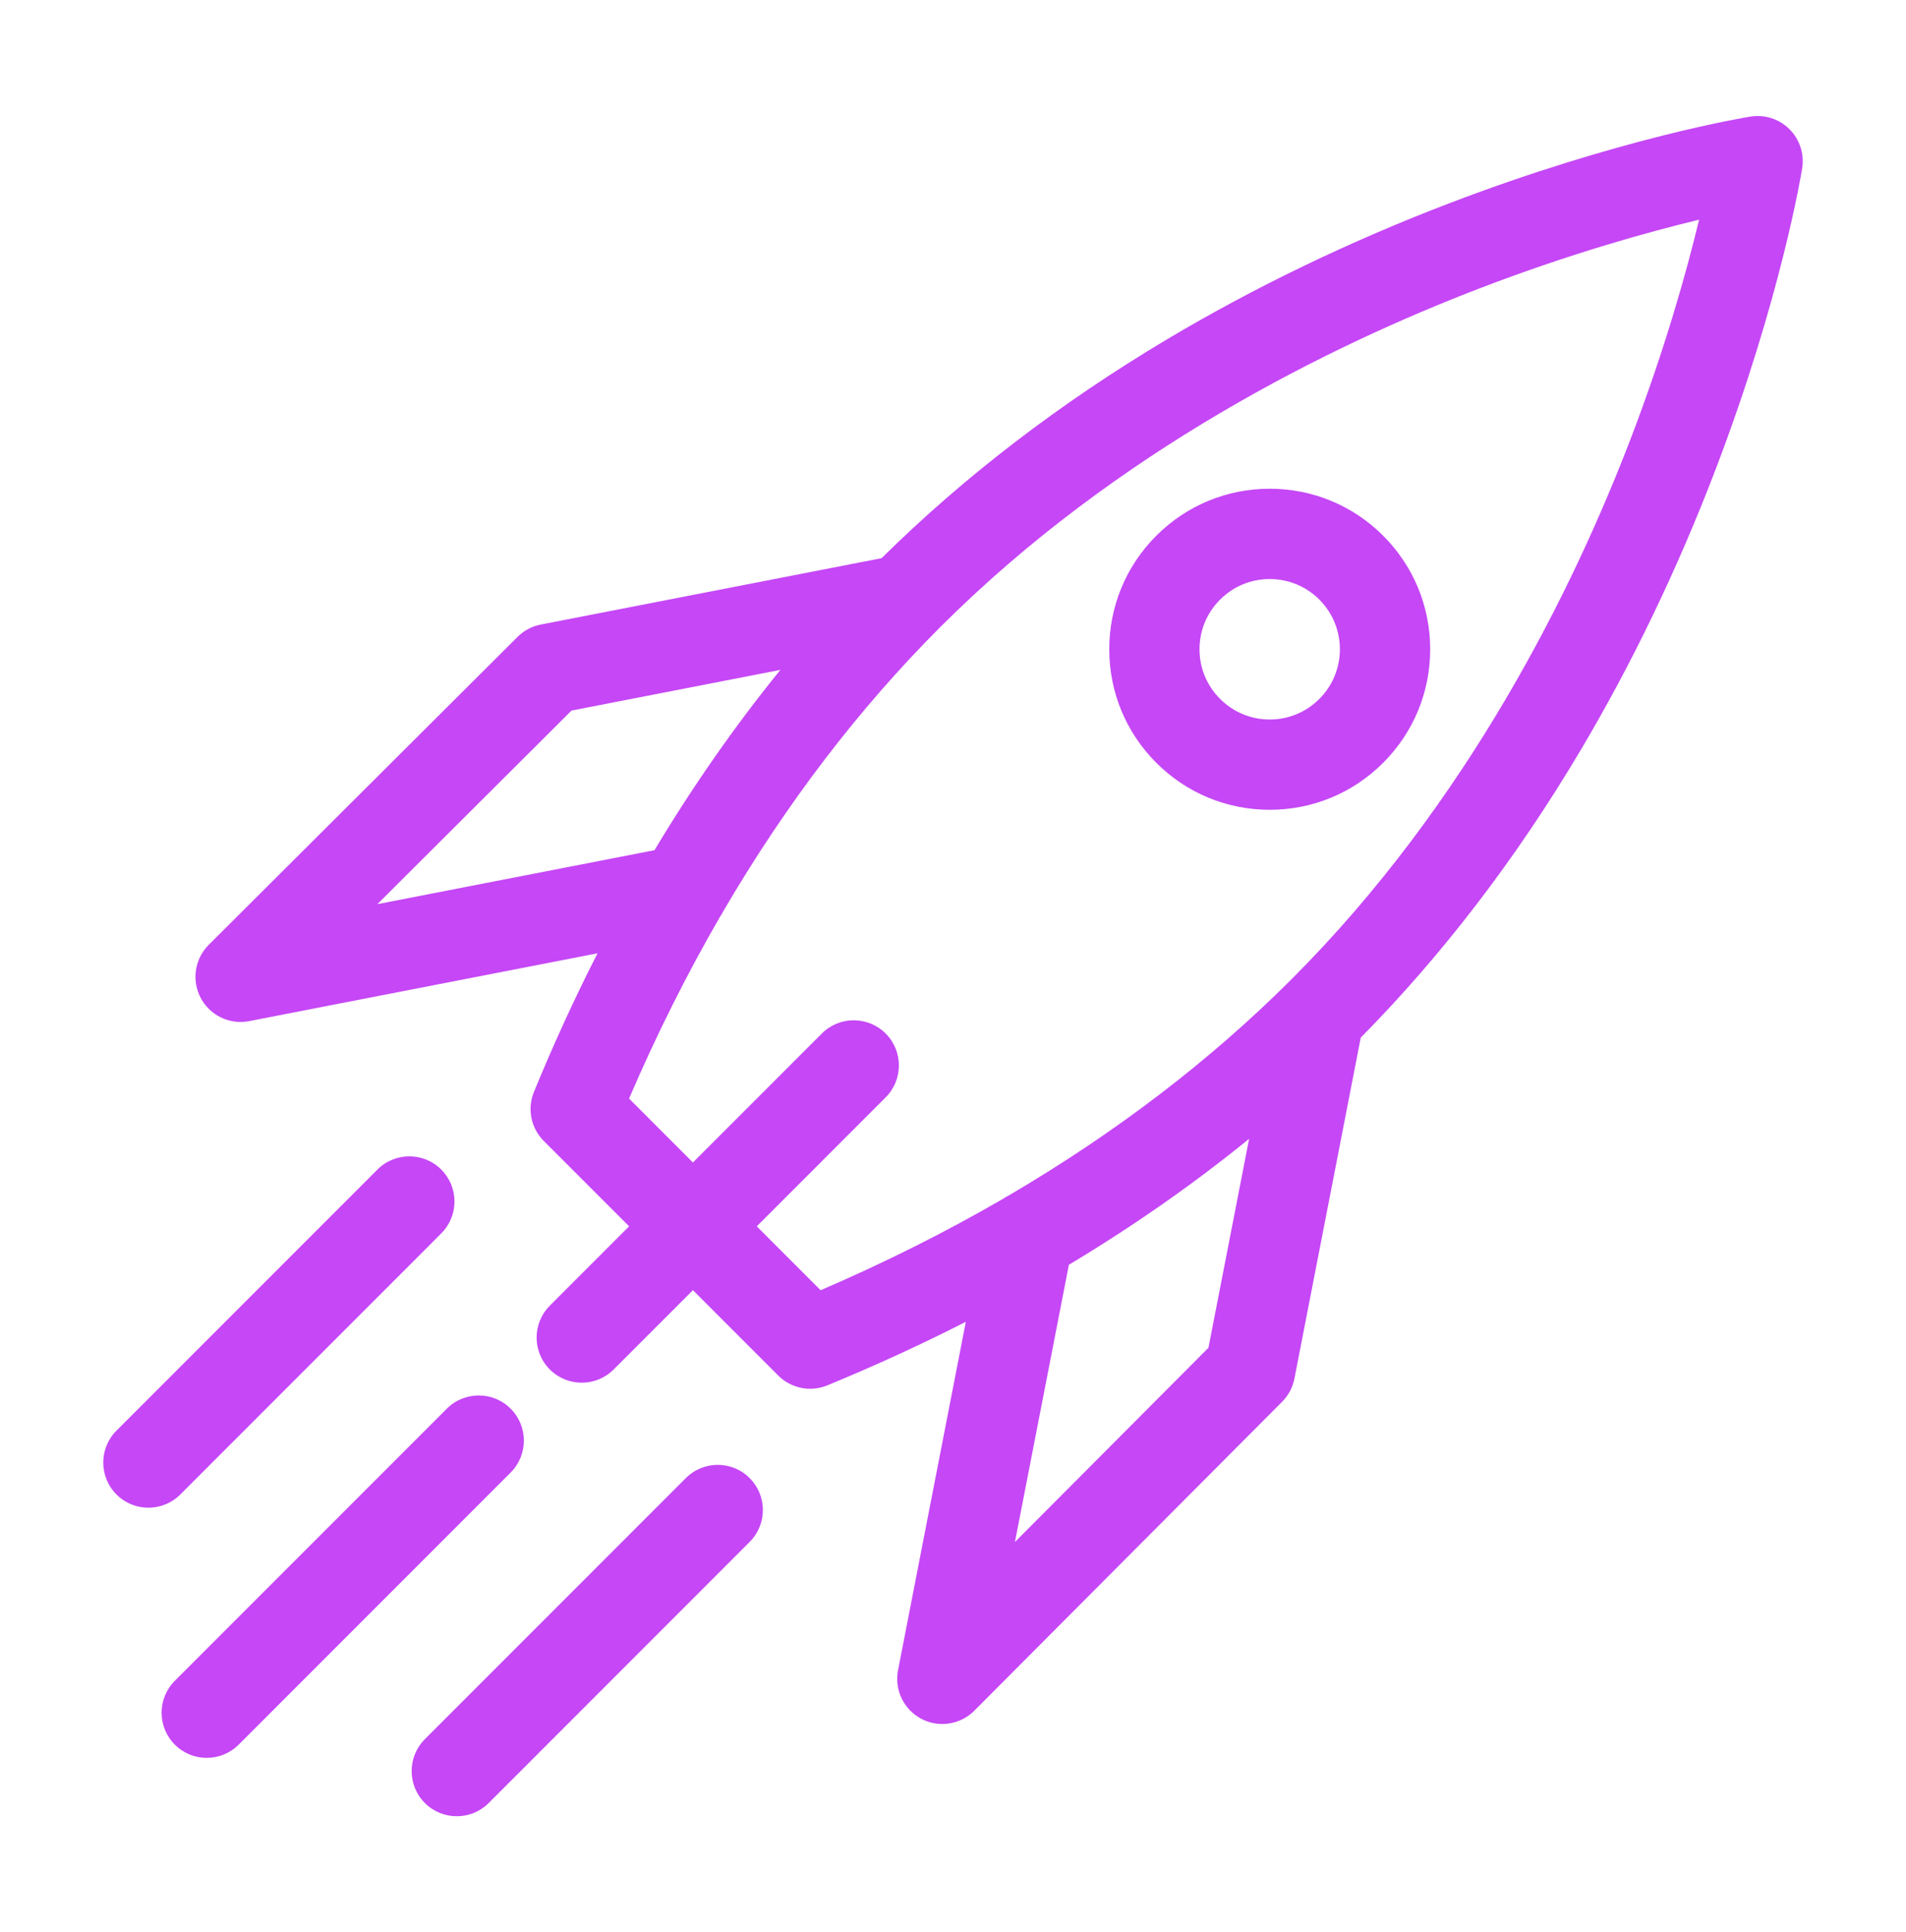 <svg width="75" height="76" viewBox="0 0 75 76" fill="none" xmlns="http://www.w3.org/2000/svg">
<path d="M54.428 21.072C53.235 19.88 51.649 19.223 49.963 19.223C48.277 19.223 46.691 19.88 45.498 21.072C44.306 22.265 43.649 23.851 43.649 25.537C43.649 27.223 44.306 28.809 45.498 30.002C46.691 31.194 48.276 31.851 49.962 31.851C49.963 31.851 49.963 31.851 49.963 31.851C51.649 31.851 53.235 31.194 54.428 30.002C55.62 28.809 56.277 27.223 56.277 25.537C56.277 23.851 55.62 22.265 54.428 21.072ZM51.916 27.49C51.394 28.012 50.701 28.3 49.963 28.3C49.225 28.3 48.531 28.012 48.01 27.49C47.488 26.969 47.2 26.275 47.2 25.537C47.2 24.799 47.488 24.105 48.01 23.584C48.531 23.062 49.225 22.775 49.963 22.775C50.7 22.775 51.394 23.062 51.916 23.584C52.993 24.661 52.993 26.413 51.916 27.49Z" fill="#C547F6"/>
<path d="M5.839 59.302C5.385 59.302 4.93 59.129 4.583 58.782C3.89 58.088 3.89 56.964 4.583 56.27L14.852 46.002C15.545 45.308 16.67 45.308 17.363 46.002C18.057 46.695 18.057 47.82 17.363 48.513L7.095 58.782C6.748 59.129 6.293 59.302 5.839 59.302Z" fill="#C547F6"/>
<path d="M8.135 69.141C7.68 69.141 7.226 68.968 6.879 68.621C6.186 67.927 6.186 66.803 6.879 66.11L17.582 55.407C18.276 54.713 19.4 54.713 20.094 55.407C20.787 56.1 20.787 57.225 20.094 57.918L9.391 68.621C9.044 68.968 8.589 69.141 8.135 69.141Z" fill="#C547F6"/>
<path d="M17.974 71.437C17.52 71.437 17.065 71.264 16.718 70.917C16.025 70.224 16.025 69.099 16.718 68.406L26.987 58.137C27.68 57.443 28.805 57.443 29.498 58.137C30.192 58.83 30.192 59.955 29.498 60.648L19.23 70.917C18.883 71.264 18.429 71.437 17.974 71.437Z" fill="#C547F6"/>
<path d="M70.417 5.084C70.013 4.68 69.441 4.495 68.879 4.586C68.673 4.619 63.75 5.428 57.043 7.99C53.108 9.493 49.37 11.294 45.931 13.341C41.709 15.855 37.929 18.753 34.69 21.954L21.279 24.565C20.933 24.632 20.615 24.802 20.365 25.05L8.214 37.162C7.66 37.714 7.533 38.562 7.899 39.253C8.211 39.84 8.82 40.196 9.467 40.196C9.58 40.196 9.694 40.185 9.807 40.163L23.512 37.495C22.62 39.245 21.785 41.062 21.011 42.946C20.738 43.609 20.891 44.37 21.397 44.877L24.755 48.234L21.636 51.354C20.942 52.047 20.942 53.171 21.636 53.865C21.982 54.212 22.437 54.385 22.891 54.385C23.346 54.385 23.8 54.212 24.147 53.865L27.266 50.746L30.623 54.103C30.963 54.443 31.417 54.624 31.88 54.624C32.107 54.624 32.336 54.58 32.554 54.49C34.438 53.715 36.255 52.881 38.005 51.989L35.337 65.694C35.188 66.461 35.558 67.235 36.248 67.602C36.511 67.741 36.796 67.809 37.08 67.809C37.541 67.809 37.997 67.629 38.338 67.287L50.449 55.136C50.698 54.887 50.867 54.568 50.935 54.222L53.545 40.811C56.747 37.572 59.645 33.793 62.159 29.57C64.206 26.131 66.006 22.393 67.51 18.458C70.072 11.75 70.881 6.828 70.914 6.622C71.005 6.059 70.819 5.486 70.417 5.084ZM14.849 35.563L22.489 27.948L30.708 26.348C28.926 28.541 27.272 30.907 25.754 33.44L14.849 35.563ZM47.552 53.011L39.937 60.651L42.06 49.746C44.593 48.228 46.959 46.575 49.152 44.792L47.552 53.011ZM64.159 17.275C61.917 23.122 57.783 31.554 50.824 38.513C47.62 41.716 43.89 44.563 39.678 47.029C39.603 47.066 39.529 47.109 39.46 47.157C37.206 48.464 34.813 49.662 32.291 50.748L29.778 48.234L34.85 43.162C35.544 42.468 35.544 41.344 34.85 40.65C34.157 39.957 33.032 39.957 32.339 40.65L27.266 45.723L24.753 43.209C25.838 40.686 27.037 38.294 28.344 36.038C28.392 35.97 28.434 35.898 28.471 35.823C30.936 31.61 33.784 27.88 36.988 24.676C43.947 17.717 52.378 13.583 58.225 11.341C61.778 9.978 64.836 9.128 66.858 8.641C66.371 10.664 65.521 13.722 64.159 17.275Z" fill="#C547F6"/>
</svg>
